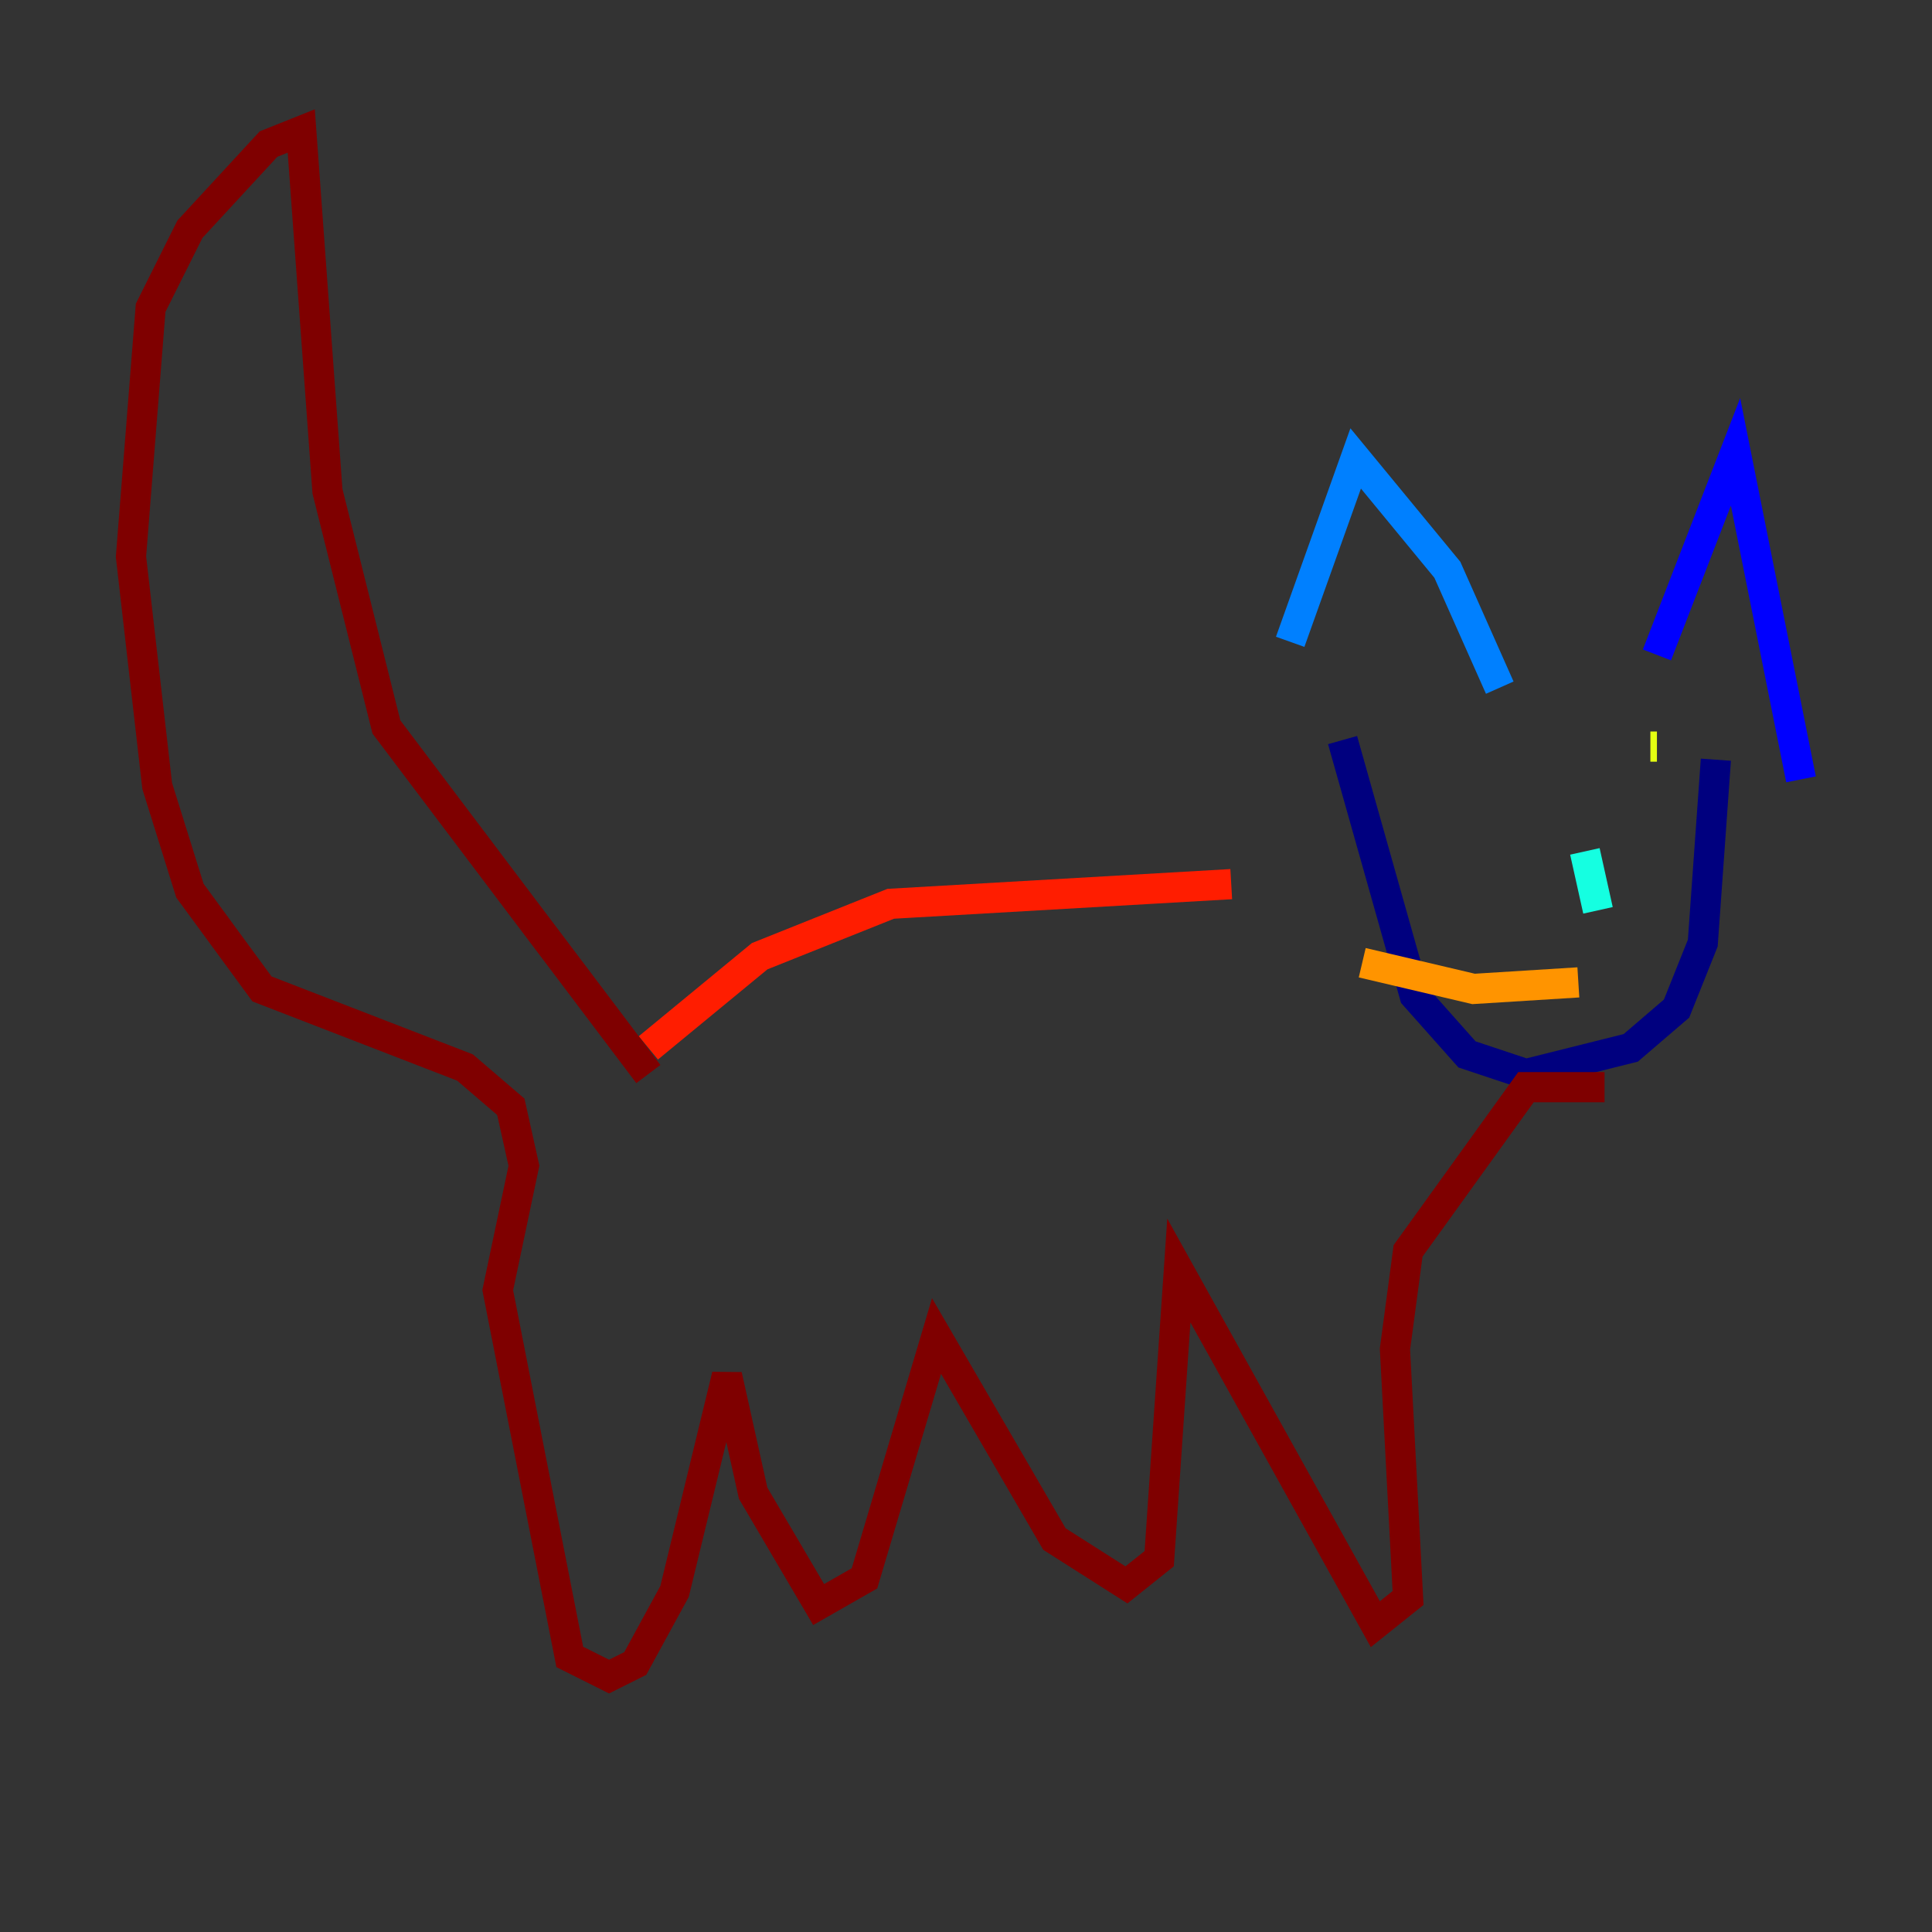 <?xml version="1.0" encoding="utf-8" ?>
<svg baseProfile="tiny" height="128" version="1.2" viewBox="0,0,128,128" width="128" xmlns="http://www.w3.org/2000/svg" xmlns:ev="http://www.w3.org/2001/xml-events" xmlns:xlink="http://www.w3.org/1999/xlink"><rect x="0" y="0" width="128" height="128" fill="#333333" stroke="none"/><defs /><polyline fill="none" points="113.681,50.332 112.814,62.481 111.078,66.82 108.041,69.424 101.098,71.159 97.193,69.858 93.722,65.953 88.949,49.031" stroke="#00007f" stroke-width="2" /><polyline fill="none" points="119.322,51.634 114.983,29.939 109.776,43.39" stroke="#0000ff" stroke-width="2" /><polyline fill="none" points="99.363,45.559 95.891,37.749 89.817,30.373 85.478,42.522" stroke="#0080ff" stroke-width="2" /><polyline fill="none" points="105.003,56.407 105.871,60.312" stroke="#15ffe1" stroke-width="2" /><polyline fill="none" points="98.061,52.936 98.061,52.936" stroke="#7cff79" stroke-width="2" /><polyline fill="none" points="109.342,49.464 109.776,49.464" stroke="#e4ff12" stroke-width="2" /><polyline fill="none" points="104.57,65.085 97.627,65.519 90.251,63.783" stroke="#ff9400" stroke-width="2" /><polyline fill="none" points="81.573,58.576 59.01,59.878 50.332,63.349 42.956,69.424" stroke="#ff1d00" stroke-width="2" /><polyline fill="none" points="106.305,72.027 101.098,72.027 93.288,82.875 92.42,89.383 93.288,105.871 91.119,107.607 78.102,84.176 76.8,103.268 74.63,105.003 69.858,101.966 62.047,88.515 57.275,104.57 54.237,106.305 49.898,98.929 48.163,91.119 44.691,105.437 42.088,110.21 40.352,111.078 37.749,109.776 32.976,85.478 34.712,77.234 33.844,73.329 30.807,70.725 17.356,65.519 12.583,59.01 10.414,52.068 8.678,36.881 9.98,20.393 12.583,15.186 17.79,9.546 19.959,8.678 21.695,32.542 25.6,48.163 42.956,71.159" stroke="#7f0000" stroke-width="2" /></svg>